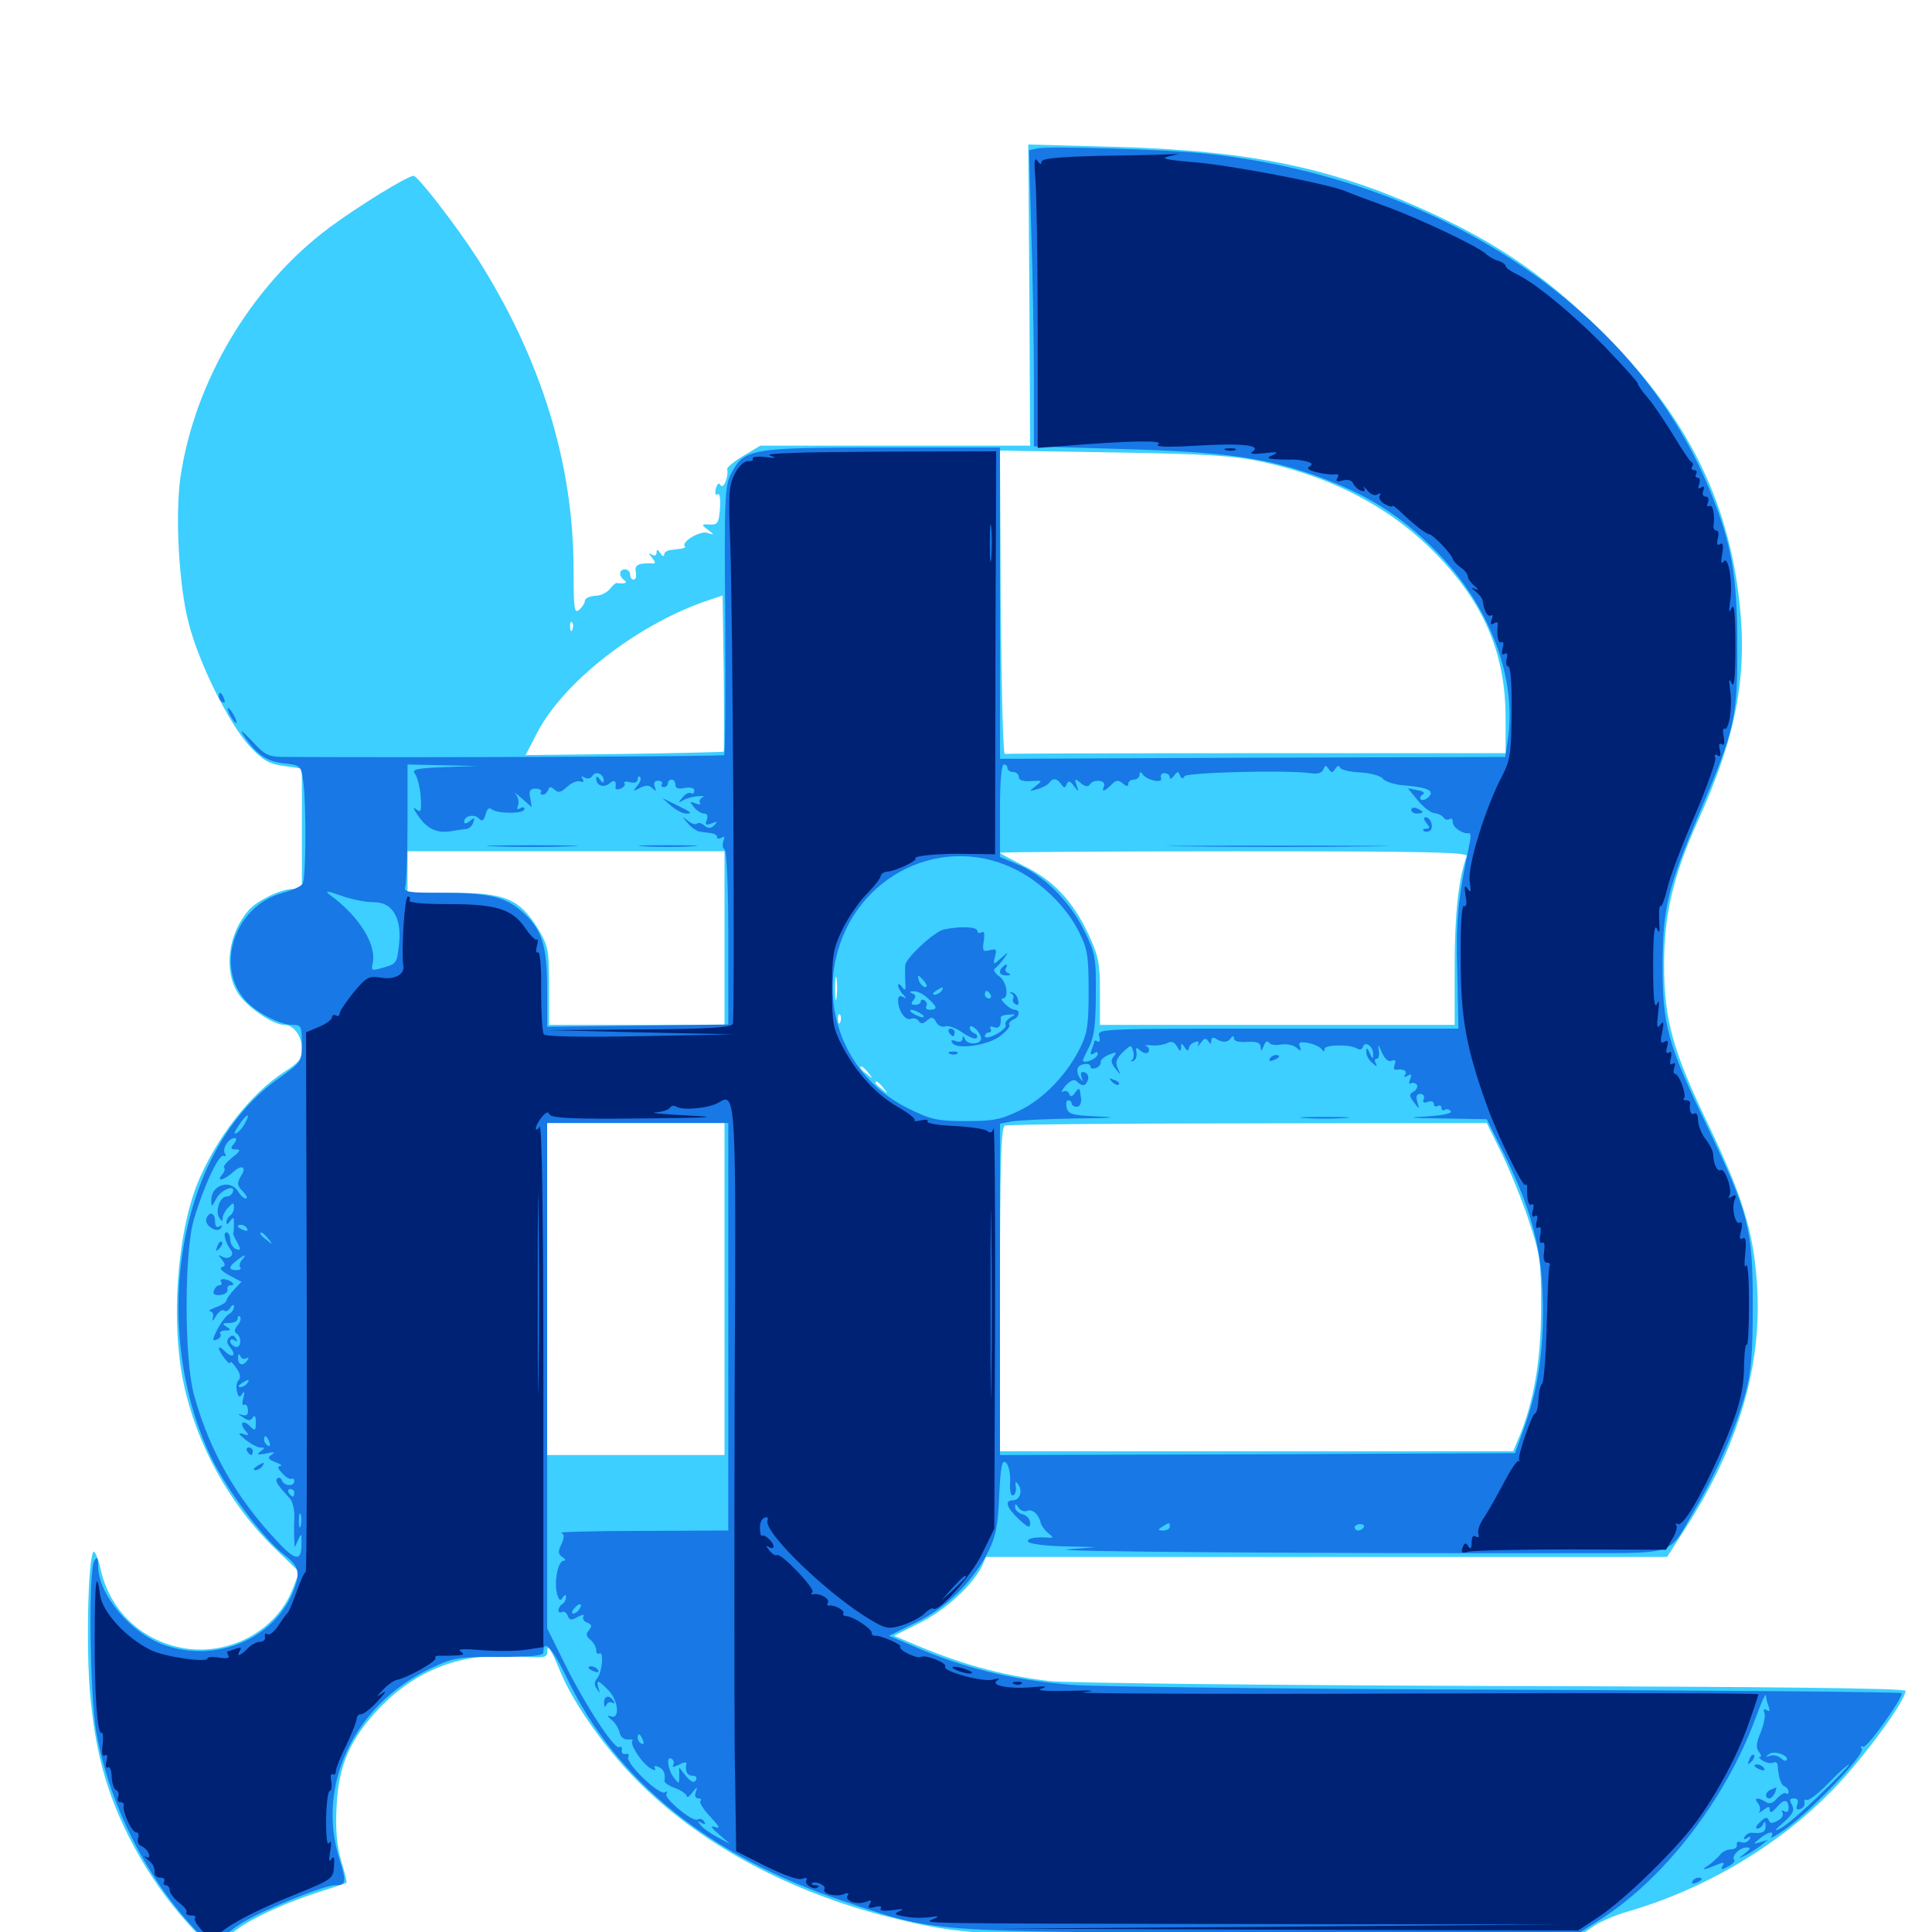 <svg xmlns="http://www.w3.org/2000/svg" viewBox="0 -1000 1000 1000">
	<path fill="#3ccfff" d="M532.812 -847.266L533.203 -769.336H463.477H393.555L384.766 -764.062C379.883 -761.133 376.172 -758.008 376.367 -757.227C377.344 -753.711 374.414 -746.484 373.047 -748.828C372.07 -750.391 371.289 -749.805 370.508 -747.07C369.922 -744.727 370.312 -743.359 371.484 -744.141C372.461 -744.922 373.047 -741.992 372.656 -736.719C372.07 -729.297 371.484 -728.32 367.383 -728.516C362.891 -728.711 362.891 -728.516 366.406 -725.781C369.922 -723.047 369.922 -723.047 366.016 -724.219C362.109 -725.391 352.344 -719.336 354.492 -717.188C355.078 -716.797 354.102 -716.211 352.539 -716.016C350.977 -715.82 348.242 -715.43 346.68 -715.234C345.117 -715.039 343.75 -714.062 343.75 -712.891C343.75 -711.719 342.773 -712.109 341.797 -713.672C340.43 -715.82 339.844 -715.82 339.844 -714.062C339.844 -712.5 338.867 -712.109 337.5 -712.891C335.547 -714.062 335.547 -713.672 337.5 -711.328C339.453 -708.789 339.453 -708.203 337.5 -708.398C330.273 -708.594 328.32 -707.617 329.102 -703.906C329.492 -701.758 329.102 -700 327.93 -700C326.953 -700 326.172 -701.172 326.172 -702.539C326.172 -704.102 325 -705.273 323.438 -705.273C320.312 -705.273 320.117 -701.758 323.242 -699.609C325 -698.242 323.242 -697.656 319.141 -698.242C318.555 -698.242 316.992 -696.875 315.625 -695.117C314.258 -693.359 310.938 -691.602 308.008 -691.602C305.078 -691.406 302.734 -690.234 302.734 -689.062C302.734 -687.891 301.367 -685.742 299.805 -684.375C297.266 -682.227 296.875 -684.766 296.875 -705.078C296.875 -760.156 280.078 -814.453 246.875 -866.602C235.547 -883.984 216.406 -908.789 214.062 -908.984C210.938 -908.984 185.547 -893.359 170.508 -882.227C129.883 -851.953 100.586 -802.344 93.359 -752.734C90.625 -733.008 92.578 -696.875 97.656 -677.539C102.93 -656.641 118.75 -625 129.297 -613.672C136.133 -606.445 139.258 -604.492 147.07 -603.516L156.25 -602.148V-570.898V-539.844H151.367C145.312 -539.844 133.008 -533.789 128.711 -528.906C118.164 -516.797 115.625 -498.047 123.047 -486.133C127.344 -479.102 141.211 -469.531 147.07 -469.531C151.953 -469.531 156.25 -463.867 156.25 -457.227C156.25 -451.953 154.883 -450.195 147.656 -445.508C129.883 -434.375 111.133 -410.156 101.758 -386.328C91.602 -360.156 88.477 -315.43 94.922 -284.57C101.367 -253.125 118.555 -221.68 141.797 -199.023L154.883 -186.328L151.562 -177.734C142.969 -155.469 117.578 -142.188 93.164 -147.266C72.461 -151.562 56.836 -166.797 52.148 -187.5C50.781 -193.75 48.828 -197.852 48.242 -196.68C45.508 -192.188 44.531 -145.703 46.68 -122.852C49.219 -95.312 54.102 -75.977 64.258 -54.297C77.93 -25.391 97.656 -0.391 121.289 17.969C133.594 27.344 163.867 46.094 166.992 46.094C168.164 46.094 162.5 42.188 154.492 37.5C134.375 25.391 116.797 9.766 117.578 4.297C118.359 -0.977 138.867 -11.914 162.109 -19.727C171.289 -22.656 178.906 -25.195 179.297 -25.391C179.688 -25.586 178.516 -30.859 176.562 -36.914C174.219 -45.117 173.633 -53.125 174.219 -65.039C175.195 -86.328 181.25 -100 196.484 -116.016C215.625 -135.938 239.453 -144.922 268.164 -142.773C281.25 -141.602 283.203 -141.992 283.203 -144.727C283.203 -149.609 285.156 -146.484 290.039 -134.766C297.07 -117.578 314.844 -92.773 332.422 -75.781C364.453 -44.531 409.57 -20.508 459.961 -7.812C499.414 1.953 502.344 2.148 665.039 2.148H817.383L823.828 -2.344C827.148 -4.883 835.547 -8.594 842.383 -10.547C882.812 -22.266 921.289 -45.117 949.414 -74.414C964.648 -90.234 986.328 -119.727 986.328 -124.805C986.328 -126.172 919.531 -126.953 771.875 -127.344C654.102 -127.734 551.172 -128.906 543.164 -129.883C517.188 -133.008 497.07 -138.672 470.117 -150.195L462.695 -153.32L476.367 -160.156C489.648 -166.797 503.711 -179.883 508.398 -189.648L510.352 -194.141H686.719H862.891L872.656 -209.375C900.391 -252.734 912.305 -293.945 909.375 -335.938C907.617 -362.5 901.758 -381.055 884.766 -416.797C865.82 -455.859 861.328 -472.266 861.328 -500.586C861.328 -526.953 866.016 -546.484 878.711 -574.805C898.633 -618.75 904.492 -649.805 900.391 -687.891C894.531 -741.797 872.852 -784.961 829.297 -828.125C801.953 -855.273 777.93 -872.266 743.945 -888.281C691.797 -912.891 648.633 -922.07 576.172 -924.023L532.227 -925.195ZM653.516 -760.938C691.602 -752.539 722.266 -735.938 745.898 -710.547C768.945 -685.938 779.297 -660.352 779.297 -628.32V-610.156H650.391C579.492 -610.156 520.898 -609.961 520.117 -609.766C519.141 -609.375 518.359 -644.727 517.969 -688.086L517.578 -766.797L576.562 -765.82C625.586 -765.039 638.867 -764.062 653.516 -760.938ZM374.609 -610.938C374.219 -610.742 350.977 -610.156 323.047 -609.766L272.07 -609.18L278.125 -620.898C291.602 -646.68 328.516 -675.781 364.258 -688.477L374.023 -691.797L374.609 -651.758C374.805 -629.688 374.805 -611.328 374.609 -610.938ZM296.289 -674.219C295.703 -672.656 295.117 -673.242 295.117 -675.391C294.922 -677.539 295.508 -678.711 296.094 -677.93C296.68 -677.344 296.875 -675.586 296.289 -674.219ZM375 -514.453V-469.531H329.688H284.18V-489.648C284.18 -508.789 283.789 -510.352 278.32 -519.531C268.75 -534.766 261.523 -537.891 233.984 -537.891H210.938V-548.633V-559.375H292.969H375ZM759.18 -556.836C755.078 -546.094 752.93 -527.344 752.93 -500.195V-469.531H661.133H569.336V-486.719C569.336 -501.758 568.555 -505.273 563.281 -516.602C555.078 -533.984 545.117 -544.336 530.078 -551.758C523.242 -555.273 517.578 -558.203 517.578 -558.594C517.578 -558.984 572.07 -559.375 638.867 -559.375C736.328 -559.375 759.961 -558.984 759.18 -556.836ZM433.008 -483.789C432.617 -480.664 432.227 -482.812 432.227 -488.086C432.227 -493.555 432.617 -495.898 433.008 -493.555C433.398 -491.016 433.398 -486.719 433.008 -483.789ZM434.961 -471.094C434.375 -469.531 433.789 -470.117 433.789 -472.266C433.594 -474.414 434.18 -475.586 434.766 -474.805C435.352 -474.219 435.547 -472.461 434.961 -471.094ZM449.414 -444.727C451.953 -441.602 451.758 -441.406 448.828 -443.945C446.875 -445.312 445.312 -446.875 445.312 -447.266C445.312 -448.828 446.875 -447.852 449.414 -444.727ZM457.227 -436.914C459.766 -433.789 459.57 -433.594 456.641 -436.133C454.688 -437.5 453.125 -439.062 453.125 -439.453C453.125 -441.016 454.688 -440.039 457.227 -436.914ZM375 -332.812V-246.875H329.102H283.203V-332.812V-418.75H329.102H375ZM776.367 -404.883C780.273 -397.266 786.719 -381.641 790.625 -370.312C797.266 -350.391 797.656 -348.242 797.656 -323.047C797.656 -296.094 793.945 -274.609 786.328 -256.25L783.203 -248.828H650.391H517.578V-332.617C517.578 -397.852 518.164 -416.602 520.117 -417.383C521.289 -417.969 578.125 -418.555 645.898 -418.555L769.531 -418.75Z"/>
	<path fill="#1878e5" d="M537.305 -923.242L532.617 -922.266L533.789 -880.078C534.57 -856.641 535.156 -822.266 535.156 -803.32V-768.945L581.25 -767.578C634.375 -766.016 654.688 -763.086 680.664 -753.906C707.031 -744.531 724.805 -733.398 743.164 -714.844C771.094 -686.523 785.156 -649.414 780.469 -617.188L779.102 -608.203L648.242 -607.812L517.578 -607.227V-687.891V-768.359H456.641C388.086 -768.359 385.156 -767.773 378.32 -754.688C375.195 -748.438 374.805 -741.992 375.391 -679.102C375.586 -641.211 375.391 -609.766 374.805 -609.18C374.023 -608.398 219.727 -607.812 147.656 -608.203C138.867 -608.203 137.305 -608.984 130.273 -616.602C124.805 -622.266 123.633 -622.852 126.367 -618.945C133.008 -609.18 138.086 -605.859 147.07 -604.883C155.664 -603.906 155.859 -603.711 157.031 -594.922C158.594 -582.812 158.398 -545.312 156.641 -542.578C155.859 -541.211 151.367 -539.258 146.484 -537.891C121.484 -531.25 110.742 -499.609 127.539 -481.641C133.203 -475.586 145.117 -469.531 151.367 -469.531C155.859 -469.531 156.25 -468.945 156.25 -459.961C156.25 -450.391 156.25 -450.391 143.945 -441.602C118.164 -423.242 100.586 -391.211 94.531 -351.953C88.867 -315.625 94.336 -276.758 109.375 -245.508C117.969 -228.125 136.328 -203.516 147.266 -195.117C154.883 -189.258 155.664 -185.742 151.562 -175.781C141.406 -151.562 111.914 -139.258 85.352 -148.438C67.969 -154.297 50.781 -174.609 50.781 -189.453C50.781 -193.75 50.195 -194.531 48.828 -192.188C45.703 -187.5 46.484 -122.656 49.805 -103.711C57.617 -58.984 83.984 -12.891 116.406 13.086C131.25 25 134.375 25.391 123.438 14.258C118.555 9.18 115.625 4.688 116.211 2.93C116.797 1.367 120.898 -2.148 125.586 -4.883C135.352 -11.133 167.969 -24.219 173.242 -24.219C179.297 -24.219 179.492 -25.586 175.586 -38.086C163.672 -76.367 183.594 -117.773 222.656 -136.328C234.57 -141.992 236.719 -142.383 258.203 -142.383C274.805 -142.383 281.25 -142.969 281.25 -144.727C281.25 -152.148 285.938 -147.07 293.555 -131.25C318.555 -78.516 367.578 -39.062 435.938 -16.211C485.352 0.391 476.953 -0.195 656.641 0.586L816.016 1.367L829.492 -7.227C861.914 -28.32 892.969 -68.555 908.398 -109.961C911.328 -118.164 913.867 -123.828 914.062 -122.461C914.062 -121.289 914.648 -118.75 915.43 -116.797C916.211 -114.453 916.016 -113.867 914.453 -114.844C912.891 -115.625 912.5 -115.234 913.281 -113.477C913.867 -111.914 912.891 -107.227 911.328 -103.32C908.984 -97.852 908.789 -95.312 910.352 -93.359C911.523 -91.797 911.914 -90.625 910.938 -90.625C909.961 -90.625 910.742 -89.648 912.695 -88.477C914.453 -87.5 916.992 -87.109 917.969 -87.695C919.141 -88.281 919.922 -87.695 920.117 -86.328C920.508 -80.078 921.875 -75.977 923.633 -75.391C924.805 -75 925.781 -73.633 925.781 -72.656C925.781 -71.484 925.195 -71.094 924.609 -71.68C923.828 -72.461 921.875 -71.289 919.922 -69.336C917.773 -66.602 915.82 -66.016 913.867 -67.383C909.766 -69.922 907.422 -69.531 909.961 -66.602C911.133 -65.039 911.328 -63.086 910.547 -62.109C909.766 -61.328 910.742 -61.719 912.695 -63.086C915.43 -65.234 916.016 -65.234 916.016 -63.086C916.211 -61.328 917.383 -61.914 919.727 -64.648C923.438 -69.141 925.781 -68.75 925.781 -63.867C925.781 -62.305 924.805 -61.719 923.438 -62.5C922.07 -63.281 921.875 -63.086 922.656 -61.719C923.242 -60.547 922.266 -58.594 920.117 -57.617C917.383 -56.055 916.016 -56.055 915.43 -58.008C914.844 -59.766 913.477 -59.375 910.938 -56.836C908.984 -55.078 908.398 -53.516 909.57 -53.516C910.742 -53.516 912.305 -54.688 912.695 -56.055C913.281 -57.422 913.867 -57.031 913.867 -55.078C914.062 -51.758 912.109 -50.781 906.836 -51.367C905.664 -51.562 903.906 -50.586 903.125 -49.414C902.148 -47.852 902.539 -47.656 904.297 -48.633C906.055 -49.805 906.445 -49.414 905.469 -47.852C904.492 -46.484 902.734 -45.898 901.172 -46.484C899.609 -47.07 898.633 -46.484 899.023 -45.117C899.219 -43.75 897.852 -42.773 895.898 -42.773C893.945 -42.773 891.211 -41.406 890.039 -39.648C888.672 -38.086 885.938 -35.547 883.789 -34.18C879.883 -31.641 882.031 -32.031 890.039 -35.352C892.188 -36.133 892.773 -35.938 891.602 -34.18C890.43 -32.227 891.016 -32.031 894.531 -33.984C896.875 -35.156 898.242 -36.719 897.656 -37.305C895.898 -39.062 900.391 -43.75 903.906 -43.75C906.445 -43.75 906.25 -43.164 903.125 -40.625C899.414 -37.695 899.414 -37.695 903.32 -39.648C905.469 -40.625 908.984 -42.969 911.133 -44.531L915.039 -47.656L911.133 -46.484C907.227 -45.312 907.227 -45.508 910.938 -48.438C915.43 -52.148 918.75 -52.539 916.797 -49.219C916.016 -48.047 919.336 -49.805 924.414 -53.516C938.086 -63.281 965.43 -91.992 963.672 -94.727C962.891 -96.094 963.086 -96.484 964.453 -95.898C966.016 -94.727 984.375 -120.117 984.375 -123.633C984.375 -124.219 892.773 -125 780.664 -125.391C668.75 -125.781 566.992 -126.953 554.688 -127.93C523.242 -130.469 497.656 -136.914 471.68 -148.438L460.156 -153.32L474.023 -160.156C489.648 -167.578 503.906 -181.641 511.719 -197.266C515.43 -204.883 516.602 -210.547 517.188 -225.977C517.969 -241.406 518.555 -244.531 520.703 -242.969C522.07 -241.602 523.047 -237.5 522.852 -233.008C522.461 -228.516 523.242 -225.586 524.414 -225.977C525.391 -226.367 526.172 -228.516 525.781 -230.469C525.391 -233.398 525.586 -233.594 527.148 -231.445C529.492 -227.93 527.734 -223.438 524.219 -223.438C519.727 -223.438 521.094 -219.531 527.344 -213.672C532.227 -209.18 533.203 -208.789 533.203 -211.719C533.203 -213.672 531.445 -215.625 529.297 -216.211C527.148 -216.797 525.391 -218.359 525.391 -219.922C525.391 -221.875 525.781 -221.875 527.148 -219.727C528.125 -218.164 530.078 -217.383 531.641 -217.969C534.375 -219.141 537.695 -216.211 538.672 -211.719C539.062 -210.352 540.82 -207.812 542.578 -206.445C545.312 -204.297 545.312 -203.906 542.969 -204.102C536.133 -204.688 531.055 -203.711 532.227 -201.953C532.812 -200.977 541.016 -199.805 550.391 -199.609L567.383 -199.219L552.734 -198.047C539.258 -196.875 678.711 -195.898 808.594 -196.094C870.312 -196.289 862.5 -193.555 877.734 -219.531C888.477 -237.695 898.633 -261.133 903.516 -279.102C906.445 -289.844 907.227 -299.414 907.227 -325C907.227 -364.258 905.273 -371.68 882.812 -418.75C863.086 -459.766 860.547 -469.336 860.547 -500.781C860.742 -530.469 863.086 -540.039 879.883 -579.883C898.047 -622.656 899.414 -628.516 899.219 -666.797C899.219 -702.148 896.094 -719.531 884.57 -747.266C846.289 -840.234 744.727 -907.617 624.023 -920.508C604.297 -922.656 544.531 -924.414 537.305 -923.242ZM229.883 -602.93C215.234 -602.344 212.891 -601.758 214.844 -599.414C216.016 -597.852 217.383 -592.578 217.773 -587.695C218.164 -579.688 217.969 -579.102 215.234 -581.25C213.477 -582.617 214.062 -581.055 216.602 -577.539C221.289 -570.703 226.562 -568.359 234.375 -569.922C237.109 -570.312 240.234 -570.898 241.406 -570.898C242.773 -571.094 244.336 -572.461 244.922 -574.219C245.898 -576.953 245.703 -577.148 243.164 -575C241.602 -573.633 240.234 -573.438 240.234 -574.609C240.234 -577.734 245.312 -578.906 247.852 -576.367C249.609 -574.609 250.391 -575.195 251.367 -578.516C252.148 -581.445 253.125 -582.227 254.688 -581.055C257.617 -578.711 271.484 -578.711 271.484 -581.25C271.484 -582.227 270.508 -582.422 269.141 -581.641C267.773 -580.664 267.383 -581.25 268.164 -583.203C268.75 -584.961 268.164 -587.5 266.992 -588.867C265.625 -590.43 266.992 -589.453 269.922 -586.914L275.195 -582.227L274.414 -587.109C273.633 -590.625 274.414 -591.797 277.148 -591.797C279.297 -591.797 280.469 -591.016 280.078 -590.234C279.492 -589.453 279.883 -588.672 281.055 -588.672C282.031 -588.672 283.203 -589.844 283.789 -591.211C284.375 -592.969 285.156 -592.969 287.109 -591.211C289.062 -589.453 290.43 -589.844 293.555 -592.773C295.898 -594.922 298.828 -596.094 300.391 -595.508C301.953 -594.922 302.344 -595.508 301.562 -596.875C300.586 -598.242 300.977 -598.438 302.734 -597.461C304.102 -596.68 305.859 -597.07 306.641 -598.438C308.398 -601.172 312.5 -599.414 312.5 -595.898C312.5 -594.531 311.719 -594.727 310.547 -596.484C309.375 -598.242 308.594 -598.438 308.594 -597.07C308.594 -593.359 312.5 -591.992 315.43 -594.531C318.164 -596.68 319.141 -595.898 318.555 -592.188C318.555 -591.406 319.727 -591.211 321.289 -591.797C322.852 -592.578 323.828 -593.75 323.242 -594.531C322.656 -595.508 324.023 -595.703 326.172 -595.117C328.516 -594.531 330.078 -595.117 330.078 -596.68C330.078 -598.047 330.664 -598.438 331.25 -597.852C332.031 -597.07 331.445 -595.117 329.883 -593.359C327.344 -590.234 327.539 -590.234 331.25 -592.188C334.375 -593.75 335.938 -593.75 337.695 -591.992C339.648 -590.234 339.844 -590.234 338.867 -592.773C338.086 -594.727 338.867 -595.898 340.625 -595.898C342.188 -595.898 343.164 -595.117 342.578 -594.141C341.992 -593.359 342.578 -592.578 343.555 -592.578C344.727 -592.578 345.703 -593.555 345.703 -594.531C345.703 -595.703 346.68 -596.484 347.656 -596.484C348.828 -596.484 349.609 -595.312 349.609 -593.75C349.609 -591.992 351.172 -591.406 354.492 -592.188C357.422 -592.578 359.375 -592.188 359.375 -590.82C359.375 -589.453 358.594 -588.867 357.617 -589.453C356.641 -590.039 354.688 -589.062 353.32 -587.305C350.977 -584.57 350.977 -584.18 353.516 -585.742C355.078 -586.719 358.594 -587.695 361.328 -587.891C364.062 -588.086 365.039 -587.891 363.672 -587.305C362.5 -586.719 361.719 -585.547 362.305 -584.57C363.086 -583.594 361.914 -583.398 359.961 -584.18C356.836 -585.352 356.836 -585.156 359.18 -582.227C360.547 -580.469 363.086 -578.906 364.453 -578.906C366.016 -578.906 366.602 -577.734 365.82 -575.586C364.844 -573.047 365.234 -572.656 368.359 -573.828C371.289 -575 371.484 -574.805 369.727 -572.852C367.969 -571.094 366.602 -571.094 364.648 -572.656C363.086 -574.023 361.328 -574.414 360.742 -573.633C359.961 -573.047 357.812 -573.633 356.055 -575.195C352.734 -577.734 352.734 -577.734 356.055 -573.828C357.812 -571.68 360.742 -569.727 362.305 -569.531C363.867 -569.336 366.602 -568.945 368.164 -568.75C369.727 -568.555 371.094 -567.773 371.094 -566.797C371.094 -565.82 372.07 -565.625 373.438 -566.406C375 -567.383 375.195 -566.797 374.414 -564.648C373.828 -562.891 374.023 -560.938 375 -560.352C376.172 -559.57 376.953 -540.82 376.953 -514.453V-469.727L330.078 -469.141L283.203 -468.555V-488.672C283.203 -511.133 280.273 -519.727 269.531 -528.711C261.133 -535.938 252.148 -537.891 228.711 -537.891C211.133 -537.891 208.789 -538.281 209.766 -541.016C210.352 -542.773 210.938 -557.617 210.938 -574.219V-604.297L229.102 -603.906L247.07 -603.516ZM521.484 -602.344C521.484 -601.367 522.852 -600.391 524.414 -600.391C525.977 -600.391 527.344 -599.219 527.344 -597.852C527.344 -596.094 529.492 -595.508 533.594 -595.703C539.648 -596.094 539.844 -596.094 536.133 -593.164C532.422 -590.234 532.422 -590.234 537.109 -591.602C539.844 -592.383 542.578 -593.945 543.164 -594.922C544.922 -597.461 547.07 -597.266 549.219 -594.141C550.781 -591.992 551.172 -591.992 552.148 -594.141C552.93 -596.094 553.906 -595.898 555.859 -593.164C558.398 -589.844 558.594 -589.844 557.227 -593.555C556.055 -597.07 556.25 -597.266 559.375 -594.727C561.523 -592.773 563.281 -592.578 564.062 -593.945C566.016 -596.875 572.656 -596.289 571.484 -593.164C570.117 -589.844 571.289 -590.039 575.195 -593.75C577.539 -596.289 578.906 -596.484 581.055 -594.531C583.203 -592.773 583.984 -592.773 583.984 -594.336C583.984 -595.508 585.352 -596.484 586.914 -596.484C588.477 -596.484 589.844 -597.656 589.844 -599.023C589.844 -600.586 590.43 -600.781 591.406 -599.219C593.555 -596.094 602.148 -594.336 600.977 -597.266C600.391 -598.633 601.172 -599.805 602.734 -599.805C604.297 -599.805 605.469 -598.828 605.469 -597.656C605.469 -596.484 606.445 -596.875 607.617 -598.438C609.375 -600.781 609.961 -600.977 610.742 -598.633C611.523 -596.875 612.305 -596.68 613.086 -598.242C614.453 -600.195 665.82 -601.562 678.32 -599.805C682.031 -599.219 684.375 -600 684.961 -601.758C685.938 -604.102 686.328 -604.102 687.695 -601.953C689.258 -599.805 689.648 -599.805 691.211 -602.148C692.188 -603.711 693.164 -603.906 693.555 -602.734C693.945 -601.562 698.828 -600.391 704.102 -600.195C709.766 -599.805 714.648 -598.438 715.82 -596.875C716.992 -595.508 721.484 -593.945 725.977 -593.555C738.672 -592.578 742.578 -590.82 739.648 -587.695C738.477 -586.328 736.523 -585.547 735.547 -586.133C734.766 -586.719 734.961 -587.891 736.328 -588.672C737.695 -589.648 736.914 -590.43 733.594 -591.016L728.711 -591.992L733.984 -585.547C736.914 -582.031 740.82 -579.102 742.578 -579.102C744.336 -578.906 746.484 -577.93 747.07 -576.953C747.852 -575.781 749.219 -575.391 750.195 -575.977C751.172 -576.758 751.953 -575.977 751.953 -574.414C751.953 -571.68 757.227 -568.164 760.352 -568.75C761.133 -568.945 761.328 -567.188 760.938 -564.844C754.492 -533.984 753.516 -524.023 754.297 -496.68L754.883 -467.578H661.328C568.75 -467.578 567.969 -467.578 568.945 -463.672C569.531 -461.523 569.141 -460.156 568.164 -460.938C567.188 -461.523 566.406 -461.523 566.406 -460.938C566.406 -460.547 565.82 -458.594 565.039 -456.641C564.062 -454.102 564.453 -453.711 566.406 -454.883C567.969 -455.859 568.555 -455.469 567.969 -453.906C567.188 -451.562 560.547 -449.219 560.547 -451.172C560.547 -451.758 562.109 -454.883 563.867 -458.398C566.211 -463.086 567.188 -469.922 567.188 -485.156C567.383 -504.492 566.992 -506.445 560.938 -518.75C553.516 -533.789 539.844 -547.266 526.367 -552.734L517.578 -556.445V-580.469C517.578 -595.117 518.359 -604.297 519.531 -604.297C520.703 -604.297 521.484 -603.516 521.484 -602.344ZM223.438 -584.375C223.828 -585.156 223.633 -587.109 222.852 -588.477C221.68 -590.43 220.898 -590.234 220.117 -587.891C218.945 -584.766 221.68 -581.641 223.438 -584.375ZM259.766 -587.891C260.938 -589.062 260.156 -589.844 257.422 -590.039C254.297 -590.43 253.906 -589.844 255.664 -588.086C257.031 -586.719 258.398 -586.523 259.766 -587.891ZM237.305 -584.766C238.867 -587.109 238.086 -587.109 234.375 -584.766C232.617 -583.594 232.422 -582.812 233.789 -582.812C234.961 -582.812 236.719 -583.789 237.305 -584.766ZM263.672 -584.961C263.672 -586.914 262.109 -586.914 258.398 -585.352C254.297 -583.789 255.469 -581.055 259.766 -582.227C261.914 -582.812 263.672 -583.984 263.672 -584.961ZM761.133 -577.734C761.914 -578.32 760.742 -578.906 758.594 -578.711C756.445 -578.711 755.859 -578.125 757.422 -577.539C758.789 -576.953 760.547 -577.148 761.133 -577.734ZM238.281 -573.047C238.281 -574.219 237.305 -575 236.133 -575C235.156 -575 234.766 -574.219 235.352 -573.047C235.938 -572.07 236.914 -571.094 237.5 -571.094C237.891 -571.094 238.281 -572.07 238.281 -573.047ZM759.766 -573.047C759.766 -574.219 758.789 -575 757.617 -575C756.641 -575 756.25 -574.219 756.836 -573.047C757.422 -572.07 758.398 -571.094 758.984 -571.094C759.375 -571.094 759.766 -572.07 759.766 -573.047ZM524.414 -550.586C538.477 -543.945 552.148 -530.664 558.594 -517.383C562.891 -508.984 563.477 -504.883 563.477 -487.109C563.477 -469.727 562.891 -465.234 558.984 -457.422C552.148 -443.75 540.234 -431.25 527.734 -425.195C518.164 -420.508 514.258 -419.727 500 -419.727C485.156 -419.727 481.836 -420.508 470.312 -426.172C442.383 -439.844 427.148 -469.141 431.836 -499.609C439.062 -544.141 484.766 -569.336 524.414 -550.586ZM193.359 -533.008C202.93 -533.203 207.812 -525.195 206.641 -512.109C205.469 -501.172 205.469 -501.172 197.852 -499.023C192.773 -497.461 191.992 -497.656 192.773 -500.781C195.312 -510.547 186.328 -525.391 170.898 -536.719C167.773 -539.062 169.141 -539.062 176.758 -536.328C182.227 -534.375 189.648 -533.008 193.359 -533.008ZM626.953 -461.328C626.953 -462.891 627.93 -463.281 629.492 -462.305C632.812 -460.156 635.547 -460.352 637.109 -462.695C638.086 -464.062 638.672 -463.867 638.672 -462.5C638.672 -461.133 641.406 -460.352 645.508 -460.742C650.586 -460.938 652.344 -460.352 652.539 -458.008C652.539 -455.664 652.93 -455.859 654.102 -458.594C654.883 -460.938 656.055 -461.523 656.836 -460.352C657.617 -459.18 660.352 -458.789 663.086 -459.375C665.82 -459.766 669.336 -459.18 670.898 -457.812C673.438 -455.664 673.633 -455.859 672.852 -458.203C671.875 -460.547 672.852 -460.938 677.148 -460.156C680.078 -459.57 683.203 -458.203 683.984 -457.031C685.156 -455.469 685.547 -455.469 685.547 -457.031C685.547 -459.375 698.828 -459.57 702.539 -457.227C703.711 -456.445 705.078 -456.836 705.469 -458.203C706.641 -461.523 710.938 -458.203 710.742 -454.297C710.742 -451.562 710.352 -451.758 708.984 -454.883C707.617 -457.812 707.227 -458.008 707.227 -455.664C707.031 -453.906 708.594 -451.172 710.352 -449.805C712.5 -447.852 713.086 -447.852 712.109 -449.609C711.328 -450.781 711.523 -451.953 712.5 -451.953C713.672 -451.953 714.062 -453.906 713.672 -456.445C713.086 -459.766 713.477 -459.57 715.234 -455.273C716.797 -451.953 718.555 -450.195 720.312 -450.977C722.266 -451.562 722.656 -450.977 721.875 -449.023C721.289 -447.461 721.484 -446.289 722.266 -446.289C726.367 -446.875 728.516 -445.898 727.344 -443.75C726.367 -442.383 726.758 -442.188 728.516 -443.164C730.469 -444.336 730.859 -443.945 729.883 -441.406C729.102 -439.648 729.297 -438.672 730.273 -439.258C731.25 -439.844 732.617 -439.453 733.398 -438.477C733.984 -437.5 733.203 -435.938 731.641 -434.961C729.297 -433.594 729.297 -432.812 731.836 -429.492C734.766 -425.586 734.766 -425.586 733.594 -429.688C732.812 -432.422 733.203 -433.789 735.156 -433.789C736.719 -433.789 737.5 -432.617 736.914 -431.055C736.133 -429.297 736.914 -428.906 739.062 -429.688C740.82 -430.273 742.188 -429.883 742.188 -428.516C742.188 -427.344 743.164 -426.953 744.141 -427.539C745.312 -428.125 746.094 -427.734 746.094 -426.562C746.094 -425.391 746.875 -424.805 747.852 -425.586C748.828 -426.172 750.195 -425.781 750.977 -424.805C751.562 -423.633 746.484 -422.656 737.891 -422.07C727.539 -421.68 729.883 -421.289 746.484 -421.094L769.531 -420.703L777.344 -405.078C791.602 -376.758 797.461 -356.25 798.438 -331.055C799.414 -304.688 796.68 -283.203 789.453 -262.5L784.18 -247.852L650.977 -247.266L517.578 -246.875V-332.617V-418.359L523.633 -419.531C526.953 -420.117 542.188 -420.898 557.422 -421.094C575.391 -421.289 579.492 -421.68 569.141 -422.07C555.273 -422.656 552.93 -423.242 552.148 -426.562C551.562 -428.711 551.953 -430.469 552.93 -430.469C553.906 -430.469 554.688 -429.688 554.688 -428.906C554.688 -427.93 555.859 -427.148 557.422 -427.148C558.789 -427.148 559.766 -428.906 559.57 -431.25C558.789 -437.305 558.789 -437.5 556.445 -434.375C554.883 -432.227 554.102 -432.031 553.32 -433.984C552.93 -435.156 551.367 -435.742 550.195 -434.961C548.828 -434.375 549.609 -435.547 551.562 -438.086C554.102 -440.82 556.055 -441.602 557.422 -440.234C560.156 -437.5 561.914 -437.695 563.086 -441.016C563.672 -442.578 563.086 -444.336 561.523 -444.922C559.57 -445.508 559.18 -444.922 559.766 -442.578C560.742 -439.844 560.547 -439.844 558.984 -441.992C557.812 -443.555 557.422 -445.703 557.812 -447.07C558.789 -449.609 564.453 -450.195 564.453 -447.852C564.453 -446.875 565.82 -446.68 567.383 -447.266C568.945 -447.852 569.922 -449.219 569.727 -450.391C569.531 -451.367 571.484 -453.125 574.023 -454.102C577.734 -455.664 578.32 -455.469 576.562 -453.32C574.805 -451.367 575 -449.805 577.344 -446.875C580.273 -443.164 580.273 -443.164 578.516 -447.07C577.148 -450 577.734 -451.953 581.055 -455.273C585.352 -459.375 585.547 -459.375 586.523 -455.859C587.109 -453.711 586.719 -451.758 585.742 -451.172C584.766 -450.781 584.961 -450.586 586.328 -450.781C587.695 -451.172 588.477 -452.93 588.281 -454.883C587.695 -458.008 588.086 -458.203 590.43 -456.055C592.188 -454.688 593.945 -454.492 594.531 -455.664C595.117 -456.641 594.531 -458.008 593.359 -458.594C591.992 -458.984 592.969 -459.18 595.703 -458.984C598.438 -458.594 602.148 -459.18 603.906 -459.961C606.25 -461.328 607.812 -460.742 609.18 -458.398C610.742 -455.664 611.133 -455.469 611.328 -457.812C611.328 -460.352 611.523 -460.352 613.281 -457.812C614.258 -456.25 615.234 -455.859 615.234 -457.031C615.234 -458.398 616.602 -459.961 618.359 -460.547C620.312 -461.328 620.898 -460.742 620.117 -459.18C619.531 -458.008 620.117 -458.398 621.484 -460.156C623.242 -462.695 624.219 -462.891 625.391 -461.133C626.562 -459.375 626.953 -459.375 626.953 -461.328ZM734.375 -445.312C726.562 -453.125 724.609 -454.297 724.609 -451.172C724.609 -449.609 726.367 -447.656 728.516 -447.07C730.664 -446.484 732.422 -444.922 732.422 -443.945C732.422 -442.773 733.789 -440.625 735.352 -439.062C737.695 -436.523 738.281 -436.523 738.281 -438.672C738.281 -440.234 736.523 -443.164 734.375 -445.312ZM741.797 -448.242C741.211 -449.805 738.867 -451.172 736.133 -451.367C733.594 -451.562 733.008 -451.172 734.766 -450.781C736.523 -450.195 737.891 -448.633 737.5 -447.461C737.305 -446.094 737.305 -445.703 737.695 -446.68C738.281 -447.461 739.453 -447.461 740.625 -446.875C741.797 -446.094 742.383 -446.68 741.797 -448.242ZM745.508 -435.156C745.508 -436.523 744.336 -437.695 742.773 -437.695C741.406 -437.695 740.234 -436.914 740.234 -436.133C740.234 -435.352 741.406 -434.375 742.773 -433.789C744.336 -433.203 745.508 -433.789 745.508 -435.156ZM126.953 -418.945C125.977 -416.797 124.023 -414.453 122.656 -413.672C121.289 -412.695 121.094 -413.281 122.07 -415.039C126.172 -422.266 130.664 -425.781 126.953 -418.945ZM376.953 -313.281V-207.812L332.617 -207.617C308.008 -207.617 289.062 -207.031 290.43 -206.641C292.188 -205.859 292.188 -204.492 290.625 -200.781C288.672 -196.875 288.867 -195.508 291.211 -193.945C292.773 -192.969 292.969 -192.188 291.797 -192.188C288.867 -192.188 286.719 -181.445 288.281 -175.195C289.258 -171.68 290.039 -171.094 291.211 -173.047C292.383 -174.805 292.969 -174.805 292.969 -173.242C292.969 -172.07 292.188 -170.312 291.016 -169.727C290.039 -169.141 289.062 -167.578 289.062 -166.602C289.062 -165.43 289.844 -165.039 290.82 -165.625C291.797 -166.211 293.164 -165.43 293.75 -163.867C294.727 -161.328 295.703 -161.133 299.023 -163.086C301.367 -164.258 302.734 -164.453 301.953 -163.281C301.367 -162.305 302.148 -160.742 303.906 -160.156C306.25 -159.18 306.641 -158.398 304.883 -156.25C303.125 -154.297 303.32 -153.125 305.664 -151.172C307.227 -149.805 308.594 -147.461 308.594 -145.898C308.594 -144.336 309.375 -143.555 310.156 -144.141C312.695 -145.703 311.719 -134.57 309.18 -131.445C307.617 -129.492 307.422 -127.734 308.984 -125.781C310.547 -123.438 310.742 -123.438 309.766 -126.172C308.398 -130.859 309.57 -130.664 314.844 -125.195C319.922 -120.117 321.094 -110.156 316.406 -111.523C314.062 -112.305 314.062 -111.914 316.602 -109.766C318.359 -108.398 320.117 -105.469 320.703 -103.32C321.094 -100.977 322.852 -99.609 325 -99.609C326.758 -99.805 327.93 -99.609 327.344 -99.023C325.781 -97.266 332.031 -87.695 336.328 -84.961C338.477 -83.594 339.648 -83.398 339.062 -84.57C338.281 -85.938 338.867 -86.133 340.625 -85.547C343.555 -84.375 344.531 -82.031 343.945 -78.32C343.75 -77.344 346.289 -75.586 349.609 -74.414C352.734 -73.242 355.469 -71.289 355.469 -70.312C355.469 -69.336 356.836 -70.117 358.398 -72.266C360.938 -75.391 361.133 -75.391 360.156 -72.461C359.375 -70.508 359.961 -69.141 361.523 -69.141C362.891 -69.141 363.281 -68.555 362.5 -67.773C361.914 -66.992 364.062 -63.477 367.578 -59.766C372.461 -54.492 373.047 -53.32 370.117 -54.297C367.383 -55.273 367.969 -54.102 372.07 -50.586L377.93 -45.508L371.484 -49.023C367.773 -50.977 363.867 -53.711 362.695 -55.273C360.742 -57.617 360.938 -57.812 363.086 -56.445C365.039 -55.469 365.43 -55.664 364.453 -57.227C363.672 -58.398 362.109 -58.984 361.133 -58.203C358.594 -56.641 343.555 -69.141 344.922 -71.484C345.703 -72.852 345.312 -73.047 344.141 -72.266C341.211 -70.508 323.438 -87.695 325.195 -90.625C325.781 -91.797 325.391 -92.383 323.828 -92.188C322.461 -91.797 321.484 -92.773 321.875 -94.141C322.07 -95.703 321.484 -96.289 320.508 -95.703C318.164 -94.141 302.93 -117.383 292.188 -139.062L283.203 -157.227V-288.086V-418.75H330.078H376.953ZM121.094 -408.008C119.141 -405.664 119.336 -405.078 122.07 -405.078C124.805 -405.078 124.414 -404.102 120.312 -400.977C117.383 -398.633 115.43 -396.289 116.016 -395.703C116.602 -395.117 116.211 -393.555 115.039 -391.992C111.523 -388.086 116.016 -389.062 120.703 -393.359C125 -397.461 127.93 -396.094 124.805 -391.406C122.461 -387.5 122.656 -386.328 126.172 -382.812C127.734 -381.055 128.32 -379.688 127.148 -379.688C126.172 -379.688 124.414 -381.25 123.438 -383.008C119.531 -389.844 109.375 -386.914 109.375 -378.906C109.375 -375 109.57 -375 111.914 -379.492C114.258 -384.18 122.07 -387.305 120.508 -383.008C120.117 -381.641 118.555 -380.664 117.188 -380.664C113.867 -380.664 111.328 -373.242 113.477 -369.727C114.844 -367.578 115.234 -367.578 115.234 -369.531C115.234 -370.898 116.602 -373.438 118.164 -375C120.703 -377.734 121.094 -377.734 121.094 -375C121.094 -373.438 120.312 -371.484 119.141 -370.898C118.164 -370.312 117.188 -368.555 117.188 -367.383C117.188 -366.016 117.969 -366.211 119.141 -367.969C120.703 -370.312 121.094 -370.117 121.094 -366.602C121.094 -364.062 120.898 -361.914 120.703 -361.719C120.508 -361.328 121.484 -359.18 122.852 -356.836C124.805 -353.125 124.609 -352.539 122.07 -353.516C120.508 -354.297 119.141 -356.445 119.141 -358.398C119.141 -360.352 118.359 -362.109 117.188 -362.109C115.234 -362.109 116.602 -356.836 119.531 -352.93C121.68 -350.195 118.164 -347.656 114.844 -349.609C112.891 -350.781 112.891 -350.391 114.844 -348.047C116.797 -345.508 116.797 -344.727 114.844 -344.141C113.281 -343.555 115.039 -341.797 118.75 -339.844L125 -336.523L121.094 -332.422C118.945 -330.078 117.188 -327.539 117.188 -326.758C117.188 -325.977 114.844 -324.414 111.914 -323.438C108.789 -322.266 107.422 -321.289 108.789 -321.289C110.156 -321.094 110.742 -319.531 110.156 -317.773C109.57 -315.82 110.352 -316.211 111.719 -318.75C113.281 -321.094 115.039 -322.461 116.016 -321.68C116.797 -320.898 118.164 -321.484 119.141 -323.047C120.312 -324.805 121.094 -325 121.094 -323.633C121.094 -322.266 119.922 -320.508 118.359 -319.727C116.992 -318.945 114.258 -315.234 112.5 -311.914C109.766 -306.445 109.766 -305.664 112.305 -306.641C113.867 -307.227 114.648 -308.594 114.062 -309.57C113.477 -310.547 114.648 -311.328 116.602 -311.328C119.531 -311.328 119.727 -311.719 117.188 -313.281C114.844 -314.844 115.039 -315.234 118.75 -315.234C121.094 -315.234 123.047 -316.211 123.047 -317.578C123.047 -318.75 123.633 -319.141 124.219 -318.555C125 -317.773 124.414 -315.82 123.047 -314.062C121.289 -312.109 121.094 -310.547 122.461 -309.766C125.391 -307.812 124.805 -301.758 121.68 -302.93C120.312 -303.516 119.141 -304.688 119.141 -305.859C119.141 -306.836 120.117 -307.031 121.484 -306.25C122.852 -305.273 123.047 -305.664 122.07 -307.227C121.094 -308.984 120.117 -309.18 118.555 -307.617C117.188 -306.25 117.383 -304.688 119.141 -302.539C122.656 -298.438 120.312 -296.68 116.406 -300.586C114.648 -302.344 113.281 -303.125 113.281 -302.148C113.477 -300 119.141 -292.578 119.141 -294.727C119.141 -295.703 120.508 -294.531 122.266 -291.992C124.414 -289.062 124.805 -286.914 123.438 -285.547C122.461 -284.57 122.07 -281.836 122.656 -279.688C123.438 -276.758 124.023 -276.367 125.391 -278.516C126.562 -280.273 126.758 -279.492 125.977 -276.367C125.195 -273.828 125.391 -272.266 126.367 -272.852C127.344 -273.438 128.125 -272.266 128.32 -270.312C128.516 -267.773 127.734 -266.992 125.391 -267.578C122.852 -268.359 122.852 -268.164 125.781 -266.406C128.516 -264.453 129.688 -264.453 130.859 -266.406C131.836 -267.773 132.422 -266.797 132.422 -263.867C132.422 -259.375 132.031 -259.18 129.492 -261.719C125.781 -265.43 123.633 -263.672 126.953 -259.57C129.102 -257.031 128.906 -256.641 125.781 -257.812C123.047 -258.594 123.242 -258.008 126.953 -254.883C129.688 -252.734 133.203 -250.781 134.766 -250.781C137.305 -250.781 137.305 -250.586 134.766 -248.633C132.617 -247.07 133.203 -246.875 137.695 -247.656C141.797 -248.633 142.773 -248.438 140.625 -247.07C138.281 -245.508 138.672 -244.727 142.578 -243.164C145.312 -242.188 146.289 -241.211 145.117 -241.211C143.359 -241.016 143.75 -239.844 146.094 -237.5C147.852 -235.352 150 -234.18 150.977 -234.57C151.758 -234.961 152.344 -234.375 152.344 -233.398C152.344 -230.469 147.07 -230.664 145.898 -233.789C145.508 -234.961 144.336 -235.547 143.555 -234.766C142.188 -233.594 143.359 -231.641 150 -224.414C151.562 -222.852 152.539 -218.164 152.344 -214.062C152.148 -210.156 152.148 -205.078 152.344 -202.93L152.539 -199.023L154.297 -202.93C155.859 -206.445 156.055 -206.445 156.055 -201.953C156.25 -191.602 153.32 -191.602 143.359 -202.344C122.07 -225 108.398 -249.023 100.391 -278.125C95.312 -296.484 95.312 -352.148 100.391 -368.945C105.664 -386.719 113.477 -403.125 115.82 -401.758C116.992 -401.172 117.188 -401.562 116.406 -402.93C114.844 -405.469 118.359 -410.938 121.484 -410.938C122.656 -410.938 122.461 -409.57 121.094 -408.008ZM127.93 -364.062C128.516 -362.891 127.734 -362.695 126.172 -363.281C122.656 -364.648 122.07 -366.016 124.805 -366.016C125.977 -366.016 127.344 -365.234 127.93 -364.062ZM138.867 -358.789C141.406 -355.664 141.211 -355.469 138.281 -358.008C136.328 -359.375 134.766 -360.938 134.766 -361.328C134.766 -362.891 136.328 -361.914 138.867 -358.789ZM125.195 -347.852C124.023 -346.289 123.633 -344.531 124.414 -343.945C125 -343.164 124.219 -342.578 122.461 -342.578C118.164 -342.578 118.164 -344.336 122.656 -347.656C126.953 -350.977 127.93 -350.977 125.195 -347.852ZM127.344 -296.875C128.711 -297.656 128.906 -297.266 128.125 -296.094C125.977 -292.578 123.047 -293.359 123.242 -297.266C123.242 -299.219 123.828 -299.609 124.414 -298.047C124.805 -296.875 126.367 -296.289 127.344 -296.875ZM127.93 -283.984C127.344 -283.008 125.586 -282.031 124.414 -282.031C123.047 -282.031 123.242 -282.812 125 -283.984C128.711 -286.328 129.492 -286.328 127.93 -283.984ZM139.453 -253.516C140.039 -251.953 139.844 -251.172 138.672 -251.758C137.5 -252.344 136.719 -253.711 136.719 -254.883C136.719 -257.617 138.086 -257.031 139.453 -253.516ZM152.344 -227.344C152.344 -226.367 151.953 -225.391 151.562 -225.391C150.977 -225.391 150 -226.367 149.414 -227.344C148.828 -228.516 149.219 -229.297 150.195 -229.297C151.367 -229.297 152.344 -228.516 152.344 -227.344ZM155.664 -210.352C155.078 -208.398 154.688 -209.57 154.688 -212.695C154.688 -216.016 155.078 -217.383 155.664 -216.211C156.055 -214.844 156.055 -212.109 155.664 -210.352ZM544.922 -212.891C544.922 -213.281 544.141 -213.672 542.969 -213.672C541.992 -213.672 541.016 -212.695 541.016 -211.523C541.016 -210.547 541.992 -210.156 542.969 -210.742C544.141 -211.328 544.922 -212.305 544.922 -212.891ZM605.469 -209.766C605.469 -208.789 603.906 -207.812 602.148 -207.812C599.219 -207.812 599.023 -208.203 601.562 -209.766C605.273 -212.109 605.469 -212.109 605.469 -209.766ZM705.859 -209.375C705.273 -208.594 704.102 -207.812 702.93 -207.812C701.953 -207.812 701.172 -208.594 701.172 -209.375C701.172 -210.352 702.539 -211.133 704.102 -211.133C705.664 -211.133 706.445 -210.352 705.859 -209.375ZM573.633 -198.828C574.414 -199.414 573.242 -200 571.094 -199.805C568.945 -199.805 568.359 -199.219 569.922 -198.633C571.289 -198.047 573.047 -198.242 573.633 -198.828ZM594.336 -198.633C596.68 -199.023 594.727 -199.414 589.844 -199.414C584.961 -199.414 583.008 -199.023 585.547 -198.633C587.891 -198.242 591.797 -198.242 594.336 -198.633ZM299.805 -166.992C299.219 -165.82 297.656 -164.844 296.68 -164.844C295.703 -164.844 295.898 -166.016 297.266 -167.578C300 -170.703 301.953 -170.117 299.805 -166.992ZM332.812 -99.219C333.398 -97.656 333.203 -96.875 332.031 -97.461C330.859 -98.047 330.078 -99.414 330.078 -100.586C330.078 -103.32 331.445 -102.734 332.812 -99.219ZM924.609 -88.867C924.219 -88.281 922.852 -88.867 921.68 -90.039C920.508 -91.211 917.969 -91.797 916.211 -91.211C913.672 -90.43 913.672 -90.625 915.82 -92.188C918.555 -94.141 926.758 -91.016 924.609 -88.867ZM348.438 -86.328C347.656 -85.156 348.828 -85.352 351.367 -86.523C353.711 -87.891 355.469 -88.086 355.273 -87.305C354.492 -83.203 355.664 -80.859 358.594 -80.859C360.352 -80.859 360.938 -79.883 360.156 -78.516C359.18 -76.953 357.617 -77.734 355.078 -80.664L351.562 -85.156V-80.664C351.562 -76.367 351.562 -76.367 348.633 -80.078C345.508 -84.375 344.727 -91.406 347.656 -89.648C348.828 -88.867 349.023 -87.5 348.438 -86.328ZM942.188 -71.289C933.594 -62.891 924.219 -54.883 921.68 -53.711C917.969 -51.758 918.164 -52.344 923.242 -56.836C928.125 -61.133 928.906 -63.086 927.539 -65.82C925.977 -68.359 926.367 -69.141 928.516 -69.141C930.469 -69.141 931.055 -67.969 930.273 -66.016C929.492 -63.672 929.883 -63.086 931.836 -63.672C933.398 -64.258 934.375 -65.82 933.984 -66.992C933.789 -68.359 934.18 -68.945 935.156 -68.359C936.133 -67.773 941.211 -71.68 946.289 -76.953C951.562 -82.422 956.445 -86.719 957.031 -86.719C957.617 -86.719 950.977 -79.688 942.188 -71.289ZM936.914 -73.633C936.914 -75.195 935.742 -76.367 934.18 -76.367C932.812 -76.367 931.641 -76.172 931.641 -75.977C931.641 -75.586 932.812 -74.414 934.18 -73.242C936.133 -71.68 936.914 -71.875 936.914 -73.633ZM893.555 -39.844C894.141 -41.016 894.336 -41.797 893.75 -41.797C893.164 -41.797 892.383 -41.016 891.602 -40.039C890.43 -37.891 894.141 -34.961 895.898 -36.719C896.68 -37.305 896.094 -37.891 894.727 -37.891C893.359 -37.891 892.969 -38.867 893.555 -39.844ZM347.461 -582.812C350 -580.664 353.32 -578.906 355.078 -578.906C358.789 -578.906 358.008 -579.492 349.609 -583.594L342.773 -586.914ZM256.445 -561.914C245.898 -562.109 254.492 -562.5 275.391 -562.5C296.289 -562.5 304.883 -562.109 294.531 -561.914C283.984 -561.523 266.797 -561.523 256.445 -561.914ZM333.594 -561.914C326.758 -562.305 332.227 -562.5 345.703 -562.5C359.18 -562.5 364.648 -562.305 358.008 -561.914C351.172 -561.523 340.234 -561.523 333.594 -561.914ZM730.469 -580.859C730.469 -581.836 731.836 -582.227 733.398 -581.641C734.961 -580.859 736.328 -580.078 736.328 -579.688C736.328 -579.297 734.961 -578.906 733.398 -578.906C731.836 -578.906 730.469 -579.688 730.469 -580.859ZM738.281 -574.023C740.234 -571.68 740.234 -571.094 738.281 -571.094C736.719 -571.094 736.133 -570.508 736.914 -569.922C737.5 -569.336 738.867 -569.336 740.039 -569.922C742.383 -571.484 740.625 -576.953 737.891 -576.953C736.719 -576.953 736.914 -575.781 738.281 -574.023ZM614.844 -561.914C588.672 -562.109 609.57 -562.305 661.133 -562.305C712.695 -562.305 733.984 -562.109 708.594 -561.914C683.203 -561.523 641.016 -561.523 614.844 -561.914ZM488.672 -518.945C483.789 -517.969 468.945 -504.297 468.555 -500.391C468.359 -499.023 468.555 -495.312 468.555 -491.992C468.945 -487.5 468.555 -486.719 466.992 -489.062C465.82 -490.625 464.844 -491.016 464.844 -490.039C464.844 -488.867 466.016 -486.719 467.383 -485.352C469.336 -483.203 469.336 -482.812 467.383 -483.984C465.82 -484.961 464.844 -484.18 464.844 -482.227C464.844 -476.953 468.555 -471.484 471.484 -472.656C473.047 -473.242 474.805 -472.656 475.586 -471.484C476.562 -469.922 477.734 -469.922 479.883 -471.875C482.227 -473.828 483.203 -473.633 484.57 -470.898C485.547 -469.141 487.695 -468.164 489.258 -468.75C490.82 -469.336 494.727 -467.969 498.047 -465.625C501.367 -463.281 504.688 -461.914 505.469 -462.695C506.25 -463.477 505.664 -464.648 504.492 -465.039C503.125 -465.625 501.953 -466.797 501.953 -467.969C501.953 -469.141 503.125 -469.141 504.883 -467.578C506.445 -466.211 507.812 -463.867 507.812 -462.5C507.812 -459.18 500.586 -458.984 499.414 -462.305C498.633 -464.062 498.242 -464.062 498.242 -462.305C498.047 -460.938 496.68 -460.352 494.727 -461.133C492.578 -461.914 491.992 -461.719 492.969 -460.156C495.117 -456.641 510.742 -458.789 517.383 -463.477C520.703 -466.016 523.047 -468.555 522.461 -469.531C521.875 -470.312 522.852 -471.484 524.414 -472.266C527.734 -473.438 528.32 -477.344 525.195 -477.344C524.023 -477.344 521.875 -478.711 520.312 -480.273C518.555 -481.836 517.969 -483.203 518.945 -483.203C522.461 -483.203 521.094 -491.797 517.383 -494.531C515.039 -496.094 514.062 -497.852 514.844 -498.633C515.82 -499.219 517.969 -501.562 519.531 -503.711C522.266 -507.617 522.266 -507.617 518.164 -504.102C514.062 -500.391 513.867 -500.586 515.039 -504.883C516.016 -508.594 515.625 -508.984 512.305 -508.203C508.789 -507.227 508.398 -507.812 509.18 -512.891C509.766 -516.797 509.375 -518.359 508.008 -517.383C506.836 -516.797 505.859 -517.188 505.859 -518.164C505.859 -520.312 497.461 -520.703 488.672 -518.945ZM478.516 -491.992C479.883 -490.234 480.078 -489.062 478.906 -489.062C477.93 -489.062 476.562 -490.43 475.781 -491.992C475.195 -493.555 475 -494.922 475.391 -494.922C475.781 -494.922 477.148 -493.555 478.516 -491.992ZM516.602 -487.5C517.188 -488.086 516.211 -489.258 514.258 -489.844C511.523 -491.016 511.328 -490.82 513.086 -488.867C514.453 -487.5 516.016 -486.914 516.602 -487.5ZM487.305 -487.109C486.719 -486.133 484.961 -485.156 483.789 -485.156C482.422 -485.156 482.617 -485.938 484.375 -487.109C488.086 -489.453 488.867 -489.453 487.305 -487.109ZM480.078 -483.398C485.156 -479.102 485.547 -477.344 481.25 -477.344C479.688 -477.344 478.711 -478.125 479.492 -479.102C480.078 -480.078 479.688 -481.445 478.516 -482.227C477.539 -482.812 476.562 -482.617 476.562 -481.641C476.562 -480.664 475.195 -479.883 473.633 -479.883C471.68 -479.883 471.289 -480.664 472.852 -482.422C474.219 -483.984 474.023 -485.156 472.266 -485.742C470.508 -486.523 470.703 -486.914 472.852 -486.914C474.609 -487.109 477.93 -485.547 480.078 -483.398ZM512.695 -485.156C513.281 -484.18 512.891 -483.203 511.914 -483.203C510.742 -483.203 509.766 -484.18 509.766 -485.156C509.766 -486.328 510.156 -487.109 510.547 -487.109C511.133 -487.109 512.109 -486.328 512.695 -485.156ZM476.562 -475.391C478.125 -474.414 478.711 -473.438 477.539 -473.438C476.562 -473.438 474.219 -474.414 472.656 -475.391C471.094 -476.367 470.703 -477.344 471.68 -477.344C472.852 -477.344 475 -476.367 476.562 -475.391ZM522.852 -473.242C521.094 -472.07 519.922 -470.508 520.508 -469.531C521.094 -468.555 518.945 -466.406 515.625 -464.648C512.305 -462.891 509.766 -462.5 509.766 -463.672C509.766 -464.648 510.742 -465.625 511.914 -465.625C512.891 -465.625 513.281 -466.406 512.695 -467.578C512.109 -468.75 512.891 -468.945 514.453 -468.359C517.188 -467.383 518.359 -469.141 517.969 -473.438C517.969 -474.023 519.727 -474.805 522.07 -474.805C525.977 -475.195 525.977 -475 522.852 -473.242ZM518.945 -499.414C516.406 -497.07 517.578 -494.922 521.094 -495.117C523.047 -495.117 523.438 -495.703 521.875 -496.289C520.703 -496.68 519.922 -498.047 520.703 -499.023C521.875 -500.977 520.703 -501.367 518.945 -499.414ZM523.438 -485.742C524.414 -485.352 525 -483.984 524.414 -483.203C523.828 -482.227 524.414 -480.859 525.586 -480.273C526.953 -479.297 527.539 -480.078 526.953 -482.227C526.758 -484.18 525.195 -486.133 523.828 -486.328C522.461 -486.523 522.266 -486.328 523.438 -485.742ZM491.211 -465.625C491.797 -464.648 492.773 -463.672 493.359 -463.672C493.75 -463.672 494.141 -464.648 494.141 -465.625C494.141 -466.797 493.164 -467.578 491.992 -467.578C491.016 -467.578 490.625 -466.797 491.211 -465.625ZM491.797 -454.492C490.234 -455.078 490.82 -455.664 492.969 -455.664C495.117 -455.859 496.289 -455.273 495.508 -454.688C494.922 -454.102 493.164 -453.906 491.797 -454.492ZM657.227 -451.953C656.641 -450.781 657.422 -450.586 658.984 -451.172C662.5 -452.539 663.086 -453.906 660.352 -453.906C659.18 -453.906 657.812 -453.125 657.227 -451.953ZM575.586 -440.039C576.953 -438.672 578.516 -438.086 579.102 -438.672C579.688 -439.258 578.711 -440.43 576.758 -441.016C574.023 -442.188 573.828 -441.992 575.586 -440.039ZM675.391 -421.289C669.727 -421.68 674.219 -421.875 685.547 -421.875C696.875 -421.875 701.367 -421.68 695.898 -421.289C690.234 -420.898 680.859 -420.898 675.391 -421.289ZM304.688 -136.719C304.688 -138.281 308.398 -137.5 309.57 -135.547C310.156 -134.375 309.375 -134.18 307.812 -134.766C306.055 -135.352 304.688 -136.328 304.688 -136.719ZM312.695 -118.555C312.695 -116.406 313.281 -116.016 313.867 -117.578C314.258 -118.75 315.82 -119.336 316.797 -118.75C318.164 -117.969 318.359 -118.359 317.578 -119.531C315.43 -123.047 312.5 -122.266 312.695 -118.555ZM106.836 -369.336C105.469 -365.82 112.5 -361.328 114.453 -364.453C115.234 -365.82 115.039 -366.016 113.672 -365.234C112.109 -364.258 111.328 -365.234 111.328 -367.773C111.328 -372.266 108.398 -373.242 106.836 -369.336ZM112.5 -354.883C111.328 -352.148 111.523 -351.953 113.477 -353.711C114.844 -355.078 115.43 -356.641 114.844 -357.227C114.258 -357.812 113.086 -356.836 112.5 -354.883ZM114.453 -336.523C115.039 -335.547 114.648 -334.766 113.672 -334.766C112.5 -334.766 111.328 -333.594 110.742 -332.031C109.961 -330.273 111.133 -329.492 113.867 -329.688C116.211 -329.883 117.969 -331.055 117.773 -332.422C117.383 -333.789 118.164 -334.766 119.531 -334.766C122.461 -334.766 119.727 -337.305 116.211 -337.891C114.648 -338.086 113.672 -337.5 114.453 -336.523ZM127.93 -248.828C128.516 -247.852 129.492 -246.875 130.078 -246.875C130.469 -246.875 130.859 -247.852 130.859 -248.828C130.859 -250 129.883 -250.781 128.711 -250.781C127.734 -250.781 127.344 -250 127.93 -248.828ZM132.812 -241.016C131.055 -239.844 130.859 -239.062 132.227 -239.062C133.398 -239.062 135.156 -240.039 135.742 -241.016C137.305 -243.359 136.523 -243.359 132.812 -241.016ZM113.281 -639.648C113.281 -638.477 114.062 -637.109 115.234 -636.523C116.406 -635.938 116.602 -636.719 116.016 -638.281C114.648 -641.797 113.281 -642.383 113.281 -639.648ZM119.141 -629.688C120.312 -627.539 121.68 -625.781 122.266 -625.781C122.656 -625.781 122.266 -627.539 121.094 -629.688C119.922 -631.836 118.555 -633.594 117.969 -633.594C117.578 -633.594 117.969 -631.836 119.141 -629.688ZM905.469 -89.258C904.297 -86.523 904.492 -86.328 906.445 -88.086C907.812 -89.453 908.398 -91.016 907.812 -91.602C907.227 -92.188 906.055 -91.211 905.469 -89.258ZM908.203 -85.938C908.203 -87.5 911.914 -86.719 913.086 -84.766C913.672 -83.594 912.891 -83.398 911.328 -83.984C909.57 -84.57 908.203 -85.547 908.203 -85.938ZM916.602 -73.633C913.672 -72.656 913.281 -69.141 915.82 -69.141C916.797 -69.141 917.969 -70.508 918.75 -72.07C919.336 -73.633 919.531 -75 919.336 -74.805C919.141 -74.805 917.773 -74.219 916.602 -73.633ZM875.977 -26.172C875.391 -25 876.172 -24.805 877.734 -25.391C881.25 -26.758 881.836 -28.125 879.102 -28.125C877.93 -28.125 876.562 -27.344 875.977 -26.172Z"/>
	<path fill="#002274" d="M568.945 -919.336C547.07 -918.75 539.062 -917.969 539.062 -916.211C539.062 -914.648 538.281 -914.844 536.914 -916.797C535.352 -918.945 535.156 -916.406 535.938 -907.227C536.523 -900.391 537.109 -866.211 537.109 -831.445V-768.164L550.391 -769.141C583.594 -771.875 602.539 -772.266 599.609 -770.117C597.461 -768.75 602.93 -768.359 619.531 -769.336C643.164 -770.703 653.32 -769.531 648.242 -766.211C646.484 -765.039 648.633 -764.844 654.297 -765.43C660.742 -766.211 662.109 -766.016 659.18 -764.648C655.469 -762.891 655.664 -762.695 660.156 -762.305C662.891 -762.109 666.406 -762.109 667.969 -762.109C669.531 -762.305 673.047 -761.914 675.586 -761.328C679.102 -760.547 679.688 -759.766 677.93 -758.594C675.977 -757.617 677.344 -756.641 681.836 -755.469C685.547 -754.688 689.648 -754.102 691.211 -754.492C692.773 -754.688 693.164 -754.102 692.188 -752.539C691.211 -750.781 691.992 -750.391 695.117 -751.367C697.852 -751.953 699.805 -751.367 700.391 -749.805C700.977 -748.438 702.734 -746.68 704.297 -746.094C706.25 -745.312 706.836 -745.898 706.055 -747.461C705.273 -748.633 706.055 -748.242 707.812 -746.094C709.375 -744.141 711.719 -743.164 713.086 -744.141C714.453 -744.922 715.039 -744.727 714.062 -743.359C713.477 -742.188 714.648 -740.234 716.797 -739.062C718.945 -737.891 720.703 -737.5 720.703 -738.086C720.703 -738.672 722.266 -737.5 724.219 -735.742C731.055 -729.102 738.281 -723.438 739.844 -723.438C741.602 -723.438 751.172 -713.477 751.953 -710.742C752.148 -709.766 754.102 -707.617 756.055 -706.25C758.203 -704.883 759.766 -702.734 759.766 -701.562C759.766 -700.391 761.328 -698.242 763.281 -696.68C765.43 -694.727 765.625 -694.336 763.672 -695.117C761.328 -696.094 761.328 -695.898 763.867 -693.75C765.625 -692.383 767.188 -690.43 767.383 -689.258C768.164 -683.789 769.922 -680.469 771.68 -681.445C772.656 -682.031 772.852 -681.055 772.07 -679.297C771.289 -676.953 771.484 -676.367 773.242 -677.344C774.805 -678.32 775.586 -677.93 775.195 -676.367C774.609 -670.898 775.391 -666.602 777.148 -667.578C778.125 -668.359 778.516 -666.797 777.734 -664.453C777.148 -661.914 777.539 -660.742 778.711 -661.523C780.078 -662.5 780.469 -661.523 779.883 -658.984C779.297 -656.836 779.688 -655.078 780.664 -655.078C781.836 -655.078 782.617 -645.508 782.422 -631.25C782.227 -610.156 781.641 -606.25 777.539 -598.438C768.945 -582.227 759.375 -551.367 760.742 -543.75C761.523 -538.477 761.328 -537.5 759.766 -539.844C758.008 -542.188 757.812 -541.406 758.594 -536.328C759.375 -532.422 758.984 -530.273 757.812 -531.055C756.641 -531.836 755.859 -521.68 756.055 -503.32C756.055 -473.633 758.789 -458.008 769.336 -428.516C774.805 -412.891 788.281 -385.352 789.453 -386.719C790.039 -387.305 790.625 -386.523 790.43 -385.156C790.234 -379.102 791.211 -375.586 792.773 -376.562C793.75 -377.344 794.141 -375.781 793.359 -373.438C792.773 -370.898 793.164 -369.727 794.336 -370.508C795.703 -371.484 796.094 -370.312 795.312 -367.578C794.727 -365.039 795.117 -363.867 796.289 -364.648C797.461 -365.43 797.852 -363.867 797.266 -360.742C796.68 -357.812 797.07 -356.055 798.242 -356.836C799.219 -357.422 799.805 -355.664 799.219 -352.148C798.633 -348.633 799.219 -346.484 800.586 -346.484C801.953 -346.484 802.539 -345.898 802.148 -345.117C801.562 -344.141 800.977 -330.469 800.586 -314.258C800.195 -298.242 799.023 -284.375 798.242 -283.789C797.266 -283.203 796.484 -279.492 796.289 -275.586C796.094 -271.68 795.312 -268.359 794.531 -268.359C792.969 -268.359 785.156 -245.703 786.328 -244.141C786.719 -243.555 786.523 -243.359 785.938 -243.75C785.352 -244.336 781.641 -238.867 777.93 -231.641C774.023 -224.414 769.531 -216.406 767.578 -213.672C765.82 -210.938 764.648 -207.617 765.234 -206.055C765.82 -204.492 765.234 -203.906 763.867 -204.688C762.5 -205.664 761.719 -204.492 761.719 -201.562C761.719 -198.438 761.133 -197.852 759.961 -199.609C758.789 -201.758 758.008 -201.562 757.031 -199.023C756.055 -196.289 756.641 -195.898 760.156 -196.875C762.695 -197.461 786.719 -198.047 813.477 -198.047L862.305 -197.852L865.625 -203.516C867.578 -206.641 868.359 -209.961 867.578 -210.742C866.797 -211.719 867.188 -211.719 868.359 -211.133C871.094 -209.57 880.469 -225.586 890.43 -248.047C900.195 -270.508 902.734 -279.883 902.734 -294.336C902.93 -300.586 903.516 -304.883 904.102 -303.906C904.688 -302.734 905.273 -312.305 905.273 -325.195C905.273 -337.891 904.688 -346.875 903.711 -344.922C902.93 -343.164 902.734 -345.898 903.32 -350.977C903.906 -357.617 903.711 -359.961 901.953 -358.984C900.391 -358.008 900.195 -359.18 901.172 -362.891C901.953 -366.016 901.758 -367.773 900.586 -367.188C898.242 -365.625 896.094 -374.414 897.852 -378.906C898.828 -381.445 898.438 -381.836 896.484 -380.664C894.922 -379.688 894.336 -379.883 895.117 -381.055C896.875 -383.789 892.773 -395.703 890.625 -394.336C888.867 -393.359 886.719 -397.852 886.719 -402.539C886.719 -404.102 884.961 -407.617 882.812 -410.352C880.664 -413.086 878.906 -417.578 878.906 -420.117C878.906 -422.852 878.125 -424.219 876.953 -423.633C875.195 -422.461 874.219 -425.195 874.805 -429.102C874.805 -429.883 874.023 -430.469 872.656 -430.469C871.484 -430.469 870.898 -431.055 871.68 -431.641C873.047 -433.203 869.141 -444.141 866.992 -444.141C866.211 -444.141 866.016 -445.508 866.602 -447.461C867.383 -449.414 866.992 -450.195 865.82 -449.414C864.453 -448.438 864.062 -449.609 864.844 -452.344C865.43 -454.883 865.039 -456.055 863.867 -455.273C862.5 -454.297 862.109 -455.469 862.891 -458.203C863.672 -461.133 863.281 -461.914 861.523 -460.742C859.57 -459.57 859.18 -460.742 860.352 -465.82C861.328 -470.898 861.133 -471.875 859.375 -469.531C857.617 -467.188 857.422 -468.555 858.203 -475.391C858.984 -481.641 858.789 -483.008 857.617 -480.273C856.25 -477.539 855.664 -483.984 855.664 -499.805C855.664 -515.625 856.25 -522.07 857.617 -519.336C858.984 -516.406 859.18 -517.383 858.789 -523.633C858.594 -528.125 858.789 -531.445 859.57 -531.055C860.156 -530.664 861.719 -534.766 863.086 -540.43C864.258 -545.898 870.703 -562.891 877.148 -577.734C883.594 -592.773 888.281 -606.25 887.891 -607.617C887.109 -609.375 887.695 -609.766 889.062 -608.984C890.43 -608.008 890.82 -608.984 890.234 -611.719C889.453 -614.453 889.844 -615.625 891.016 -614.844C892.383 -613.867 892.773 -615.234 892.188 -618.555C891.602 -621.484 891.797 -623.242 892.578 -622.852C894.922 -621.484 896.875 -634.57 895.508 -642.969C894.727 -648.242 894.922 -649.219 896.289 -646.289C897.656 -643.555 898.242 -649.805 898.242 -665.82C898.242 -681.836 897.656 -688.086 896.289 -685.352C894.922 -682.422 894.727 -683.203 895.508 -688.672C897.07 -698.242 894.531 -712.891 892.188 -709.375C890.82 -707.617 890.625 -708.984 891.406 -713.281C892.188 -717.773 891.797 -719.336 890.234 -718.359C888.867 -717.383 888.477 -718.359 889.062 -721.094C889.844 -723.438 889.453 -725.391 888.477 -725.391C887.305 -725.391 886.719 -726.562 886.914 -727.93C887.695 -733.789 886.523 -739.258 884.766 -738.086C883.594 -737.5 883.398 -738.281 883.984 -739.844C884.766 -741.602 884.18 -742.969 882.812 -742.969C881.445 -742.969 880.859 -744.336 881.641 -746.094C882.422 -748.047 882.031 -748.633 880.469 -747.656C878.906 -746.68 878.711 -747.266 879.492 -749.414C880.078 -751.367 879.883 -752.734 878.711 -752.734C877.539 -752.734 877.344 -753.711 877.93 -754.688C878.516 -755.859 878.125 -756.641 876.953 -756.641C875.781 -756.641 875.195 -757.422 875.781 -758.398C876.562 -759.375 876.367 -760.547 875.391 -760.938C874.609 -761.133 870.312 -767.773 865.82 -775.195C861.133 -782.812 855.273 -791.406 852.539 -794.531C849.805 -797.656 847.656 -800.781 847.656 -801.562C847.656 -802.344 840.039 -810.742 830.664 -820.508C813.477 -838.086 793.945 -854.102 784.375 -858.398C781.641 -859.766 779.297 -861.523 779.297 -862.305C779.297 -863.086 777.539 -864.453 775.391 -865.039C773.242 -865.625 770.312 -867.383 769.141 -868.555C765.039 -872.461 734.57 -886.914 716.797 -893.359C707.617 -896.68 698.242 -900.195 696.094 -901.172C686.133 -905.078 636.133 -914.648 618.164 -916.016C604.102 -917.188 600.391 -917.969 604.492 -918.945L610.352 -920.312L604.492 -920.117C601.367 -919.922 585.156 -919.531 568.945 -919.336ZM634.375 -766.992C633.008 -767.578 633.984 -767.969 636.719 -767.969C639.453 -767.969 640.43 -767.578 639.258 -766.992C637.891 -766.602 635.547 -766.602 634.375 -766.992ZM398.438 -764.258C402.539 -762.891 401.953 -762.695 395.898 -763.477C391.992 -763.867 389.062 -763.477 389.648 -762.695C390.039 -761.719 389.062 -761.133 387.109 -761.328C385.156 -761.328 382.422 -758.789 380.273 -754.688C377.344 -748.828 376.953 -744.336 377.93 -720.508C379.297 -684.766 380.469 -473.242 379.297 -470.117C378.711 -468.164 366.992 -467.383 331.25 -467.188L284.18 -466.797L332.031 -465.625L379.883 -464.648L331.445 -463.672C300.195 -463.086 282.422 -463.477 281.445 -464.648C280.664 -465.82 280.078 -475.977 280.078 -487.5C280.273 -499.414 279.492 -507.812 278.516 -507.031C277.539 -506.445 277.148 -508.008 277.93 -510.352C278.516 -512.891 278.516 -514.258 277.93 -513.672C277.148 -513.086 274.609 -515.625 272.07 -519.336C265.234 -529.492 257.031 -532.031 232.031 -532.031C218.359 -532.031 211.133 -532.812 211.914 -533.984C212.5 -535.156 212.109 -535.938 211.133 -535.938C209.375 -535.938 207.617 -507.227 208.789 -500C209.57 -495.703 204.102 -492.773 197.461 -493.945C191.016 -494.922 189.844 -494.531 183.008 -486.328C179.102 -481.445 175.781 -476.562 175.781 -475.391C175.781 -474.219 175 -473.828 173.828 -474.414C172.852 -475 171.875 -474.609 171.875 -473.438C171.875 -472.266 168.945 -470.117 165.234 -468.555L158.398 -465.625L158.789 -325.977C158.984 -249.219 158.789 -186.328 158.203 -186.328C157.617 -186.328 155.469 -181.641 153.516 -176.172C151.562 -170.508 149.414 -165.43 148.633 -164.844C147.852 -164.258 145.898 -161.328 143.945 -158.398C141.992 -155.469 139.648 -153.516 138.477 -154.102C137.5 -154.883 136.914 -154.297 137.109 -152.734C137.5 -151.367 136.328 -150.195 134.57 -150.195C132.812 -150.195 129.883 -148.633 128.125 -146.68C124.219 -142.773 122.07 -142.188 124.219 -145.703C125.195 -147.266 124.609 -147.461 122.266 -146.68C120.312 -145.898 118.359 -145.312 117.969 -145.312C117.383 -145.312 117.578 -144.336 118.164 -143.164C119.141 -141.797 117.578 -141.406 113.477 -141.992C110.156 -142.578 107.422 -142.383 107.422 -141.602C107.422 -139.258 85.156 -142.383 78.125 -145.898C65.234 -152.148 52.93 -165.625 51.758 -174.609C50 -188.281 49.023 -181.641 49.023 -153.711C48.828 -123.828 50.391 -101.758 52.539 -103.125C53.32 -103.711 53.516 -100.977 53.125 -97.07C52.539 -92.578 52.93 -90.625 54.297 -91.406C55.469 -92.188 55.859 -91.016 55.078 -88.281C54.492 -86.133 54.883 -84.57 55.859 -85.156C56.836 -85.938 57.812 -83.594 57.812 -80.273C58.008 -76.953 58.984 -73.828 60.156 -73.438C61.328 -73.047 61.719 -71.484 61.133 -69.922C60.547 -68.359 61.133 -67.188 62.305 -67.188C63.477 -67.188 64.258 -66.602 64.062 -65.82C63.086 -62.695 68.164 -51.562 70.508 -51.562C71.68 -51.562 72.07 -50.195 71.484 -48.633C70.898 -46.875 71.68 -45.117 73.047 -44.531C74.609 -43.945 76.367 -42.188 76.953 -40.625C77.734 -38.672 77.148 -38.086 75.586 -38.867C74.414 -39.648 74.609 -39.062 76.367 -37.5C79.492 -34.961 80.078 -33.789 80.078 -30.078C80.078 -29.102 81.445 -28.125 83.203 -28.125C84.766 -28.125 85.547 -27.344 84.961 -26.172C84.375 -25.195 84.766 -24.219 85.742 -24.219C86.914 -24.219 87.891 -23.047 87.891 -21.484C87.891 -20.117 90.039 -17.383 92.578 -15.234C95.312 -13.281 97.07 -11.133 96.484 -10.156C95.898 -9.375 97.07 -8.594 98.828 -8.594C100.781 -8.594 101.562 -8.008 100.977 -7.227C100.195 -6.445 101.953 -3.516 104.883 -0.391C110.352 5.273 113.672 6.641 112.695 2.93C112.109 -0.391 129.102 -9.961 152.148 -19.141C171.875 -27.148 172.461 -27.539 172.852 -33.789C173.242 -38.477 172.852 -39.648 171.484 -37.695C170.312 -35.742 170.117 -37.109 170.898 -41.797C171.68 -46.094 171.484 -47.656 170.312 -46.094C169.336 -44.531 168.75 -49.023 168.75 -58.203C168.945 -66.406 169.727 -73.047 170.703 -73.047C171.484 -73.047 171.875 -75.195 171.484 -77.93C170.898 -80.469 171.289 -82.227 172.07 -81.641C173.047 -81.055 173.828 -81.836 173.828 -83.203C173.828 -84.57 176.172 -90.625 179.102 -96.484C182.031 -102.344 184.375 -108.594 184.57 -110.156C184.57 -111.719 185.742 -112.891 186.719 -112.695C187.891 -112.5 191.797 -115.43 195.508 -119.531C199.219 -123.438 200.391 -125.391 198.242 -123.828C194.531 -121.289 194.531 -121.484 198.438 -125.586C200.586 -127.93 203.711 -130.078 205.273 -130.469C210.742 -131.445 226.367 -140.234 225.391 -141.797C224.805 -142.578 225.977 -143.164 227.93 -142.969C229.883 -142.969 233.594 -142.969 236.328 -143.164C240.234 -143.359 240.625 -143.75 238.281 -145.312C236.328 -146.484 240.234 -146.68 249.219 -145.898C256.836 -145.312 267.188 -145.312 272.266 -146.094L281.25 -147.461V-283.594C281.25 -372.266 280.469 -418.75 279.297 -416.797C278.32 -415.234 277.344 -414.844 277.344 -416.016C277.344 -416.992 278.711 -419.727 280.469 -421.875C282.617 -424.414 283.789 -424.805 284.375 -423.242C285.156 -421.289 296.289 -420.703 331.641 -421.094C369.141 -421.484 373.633 -421.68 355.469 -422.656C343.164 -423.242 335.742 -424.023 339.258 -424.219C342.578 -424.414 346.094 -425.586 346.68 -426.562C347.461 -427.734 348.828 -427.93 350.195 -427.148C353.711 -425 367.773 -426.562 372.266 -429.492C380.859 -434.961 381.055 -430.664 380.273 -283.984C380.078 -208.203 380.078 -122.852 380.273 -93.945L381.055 -41.797L396.484 -33.984C406.055 -29.297 413.281 -26.758 415.234 -27.539C417.383 -28.32 418.164 -27.93 417.383 -26.758C416.016 -24.609 421.68 -21.289 423.438 -23.242C424.023 -23.828 423.242 -24.219 421.875 -24.219C420.508 -24.219 419.727 -24.609 420.312 -25.195C421.875 -26.758 427.93 -24.023 426.758 -22.266C425.195 -19.922 432.422 -17.969 436.523 -19.531C438.867 -20.508 439.648 -20.312 438.672 -18.75C437.109 -16.016 443.75 -13.867 448.242 -15.625C450.977 -16.797 451.367 -16.406 450.195 -14.453C449.023 -12.5 449.609 -12.109 452.734 -12.891C455.273 -13.672 456.641 -13.281 455.859 -12.109C455.078 -10.938 457.617 -10.742 462.305 -11.328C467.188 -12.109 468.359 -11.914 465.82 -10.938C462.5 -9.375 462.891 -8.984 468.359 -8.008C471.875 -7.227 477.539 -7.227 481.055 -7.617C485.938 -8.398 486.523 -8.203 483.398 -6.836C478.32 -4.297 466.406 -4.492 650.391 -4.102L807.617 -3.906L662.109 -2.734L516.602 -1.758L666.602 -1.172L816.797 -0.781L827.734 -8.008C841.211 -16.992 867.578 -42.773 878.32 -57.422C889.258 -72.656 899.219 -91.211 905.078 -107.812C907.812 -115.625 910.156 -122.461 910.156 -123.047C910.156 -123.633 829.102 -123.828 730.078 -123.438C630.859 -123.047 554.688 -123.438 560.547 -124.023C568.164 -125 565.82 -125.195 552.734 -124.805C540.625 -124.609 535.938 -125 539.062 -125.977C542.578 -127.148 541.406 -127.344 534.766 -126.758C523.047 -125.586 512.305 -127.539 516.016 -130.078C517.773 -131.25 517.188 -131.445 514.062 -130.664C508.984 -129.102 487.695 -134.961 489.258 -137.305C490.43 -139.258 478.906 -143.75 476.562 -142.383C474.609 -141.211 464.453 -146.289 466.016 -147.656C466.992 -148.828 455.078 -153.906 452.734 -153.32C451.758 -153.32 451.172 -153.906 451.172 -154.883C451.172 -157.031 441.406 -163.477 438.086 -163.477C436.719 -163.477 436.133 -164.258 436.523 -165.039C437.5 -166.406 431.641 -169.531 429.102 -168.945C428.125 -168.75 427.93 -169.531 428.516 -170.508C429.688 -172.461 424.219 -175.586 420.898 -174.805C419.922 -174.414 419.531 -175 420.508 -175.781C422.266 -177.539 404.297 -196.289 402.148 -195.117C401.367 -194.531 399.609 -195.703 398.242 -197.461C396.289 -199.805 396.289 -200.195 398.047 -199.219C399.219 -198.438 400.391 -198.633 400.391 -199.609C400.391 -201.758 395.508 -206.25 394.336 -205.078C393.945 -204.688 393.359 -206.25 393.359 -208.789C393.164 -211.328 394.141 -213.867 395.703 -214.453C397.07 -215.039 397.852 -214.453 397.266 -213.086C394.922 -207.031 428.906 -174.414 450.391 -161.719C458.594 -156.836 459.961 -156.641 466.992 -158.789C471.289 -160.156 476.562 -162.891 478.516 -164.844C480.469 -166.797 482.617 -167.969 483.008 -167.383C485.547 -165.039 502.539 -183.984 508.398 -195.898L514.648 -208.789L515.039 -314.258C515.234 -372.266 514.844 -418.164 514.258 -416.211C513.672 -413.672 512.695 -413.281 510.938 -414.648C509.766 -415.625 501.953 -416.797 493.75 -417.188C485.547 -417.578 479.492 -418.555 480.078 -419.531C480.664 -420.508 479.102 -420.703 476.758 -420.117C474.219 -419.531 472.852 -419.531 473.438 -420.117C474.023 -420.898 470.312 -423.828 465.234 -426.758C453.711 -433.203 443.359 -444.531 436.133 -458.203C431.25 -467.578 430.664 -470.508 430.664 -488.086C430.664 -505.078 431.25 -508.984 435.742 -518.359C438.477 -524.219 444.141 -532.617 448.242 -536.914C452.539 -541.211 455.859 -545.508 455.859 -546.68C456.055 -547.656 457.422 -548.633 458.984 -548.828C462.891 -548.828 475 -554.492 473.828 -555.664C472.461 -557.031 486.523 -558.398 501.172 -558.008L515.039 -557.812L515.234 -662.109L515.625 -766.406L454.688 -766.211C416.602 -766.016 395.312 -765.43 398.438 -764.258ZM467.383 -763.086C468.555 -763.672 467.578 -764.062 464.844 -764.062C462.109 -764.062 461.133 -763.672 462.5 -763.086C463.672 -762.695 466.016 -762.695 467.383 -763.086ZM513.086 -711.328C512.695 -706.641 512.305 -709.961 512.305 -718.555C512.305 -727.148 512.695 -730.859 513.086 -726.953C513.477 -722.852 513.477 -715.82 513.086 -711.328ZM332.031 -423.438C332.031 -425 319.141 -425.586 310.547 -424.414C303.32 -423.438 304.297 -423.242 316.992 -423.047C325.195 -422.852 332.031 -423.047 332.031 -423.438ZM278.711 -288.477C278.516 -265.039 278.32 -283.789 278.32 -329.883C278.32 -376.172 278.516 -395.312 278.711 -372.461C279.102 -349.805 279.102 -311.914 278.711 -288.477ZM513.086 -285.352C512.891 -263.672 512.695 -281.445 512.695 -325C512.695 -368.555 512.891 -386.328 513.086 -364.453C513.477 -342.773 513.477 -307.227 513.086 -285.352ZM500 -183.789C500 -183.398 497.07 -180.664 493.75 -177.344L487.305 -171.68L492.969 -178.125C498.438 -183.984 500 -185.352 500 -183.789ZM264.258 -147.852C265.43 -148.438 264.062 -148.828 260.742 -148.828C257.617 -148.828 256.445 -148.438 258.398 -147.852C260.156 -147.461 262.891 -147.461 264.258 -147.852ZM622.656 -120.508C625.586 -120.898 623.047 -121.289 617.188 -121.289C611.328 -121.289 608.789 -120.898 611.914 -120.508C614.844 -120.117 619.531 -120.117 622.656 -120.508ZM679.297 -120.508C682.227 -120.898 679.297 -121.289 672.852 -121.289C666.406 -121.289 664.062 -120.898 667.578 -120.508C671.094 -120.117 676.367 -120.117 679.297 -120.508ZM495.117 -135.547C497.266 -134.57 500.391 -133.789 501.953 -133.789C503.711 -133.789 503.516 -134.57 500.977 -135.547C498.828 -136.523 495.703 -137.305 494.141 -137.305C492.383 -137.305 492.578 -136.523 495.117 -135.547ZM525 -128.32C523.438 -128.906 524.023 -129.492 526.172 -129.492C528.32 -129.688 529.492 -129.102 528.711 -128.516C528.125 -127.93 526.367 -127.734 525 -128.32Z"/>
</svg>